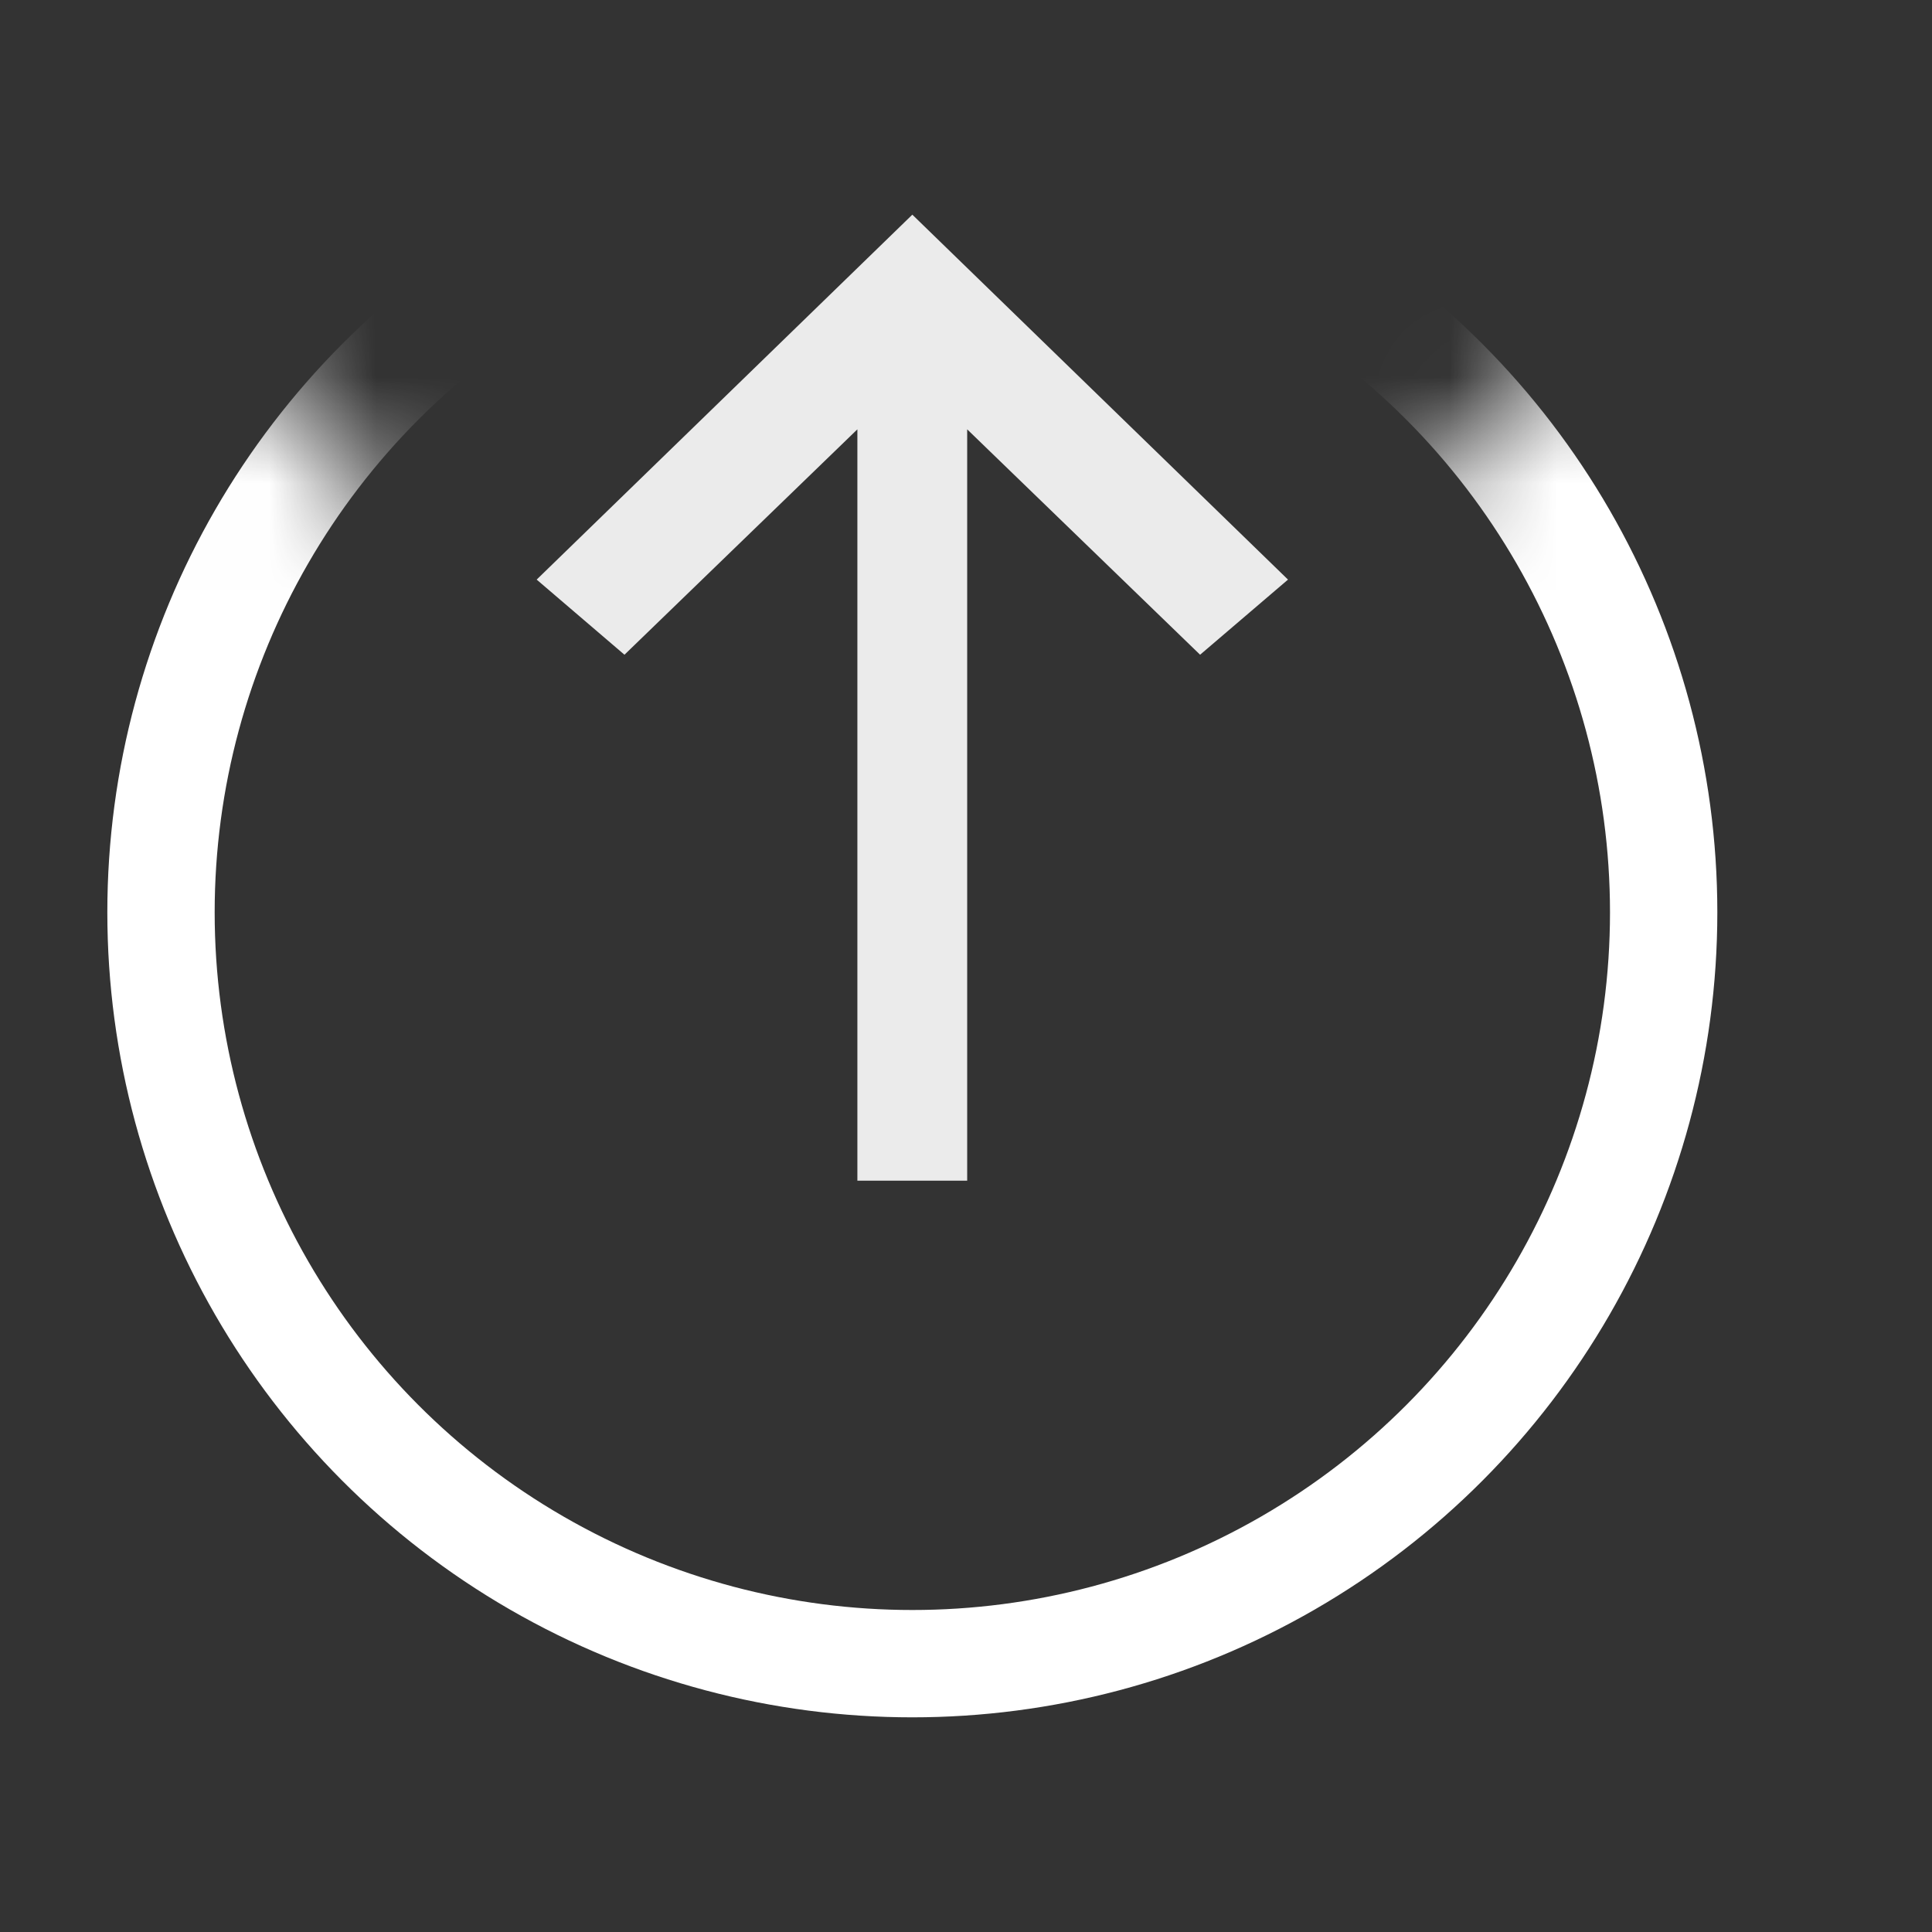 <svg xmlns="http://www.w3.org/2000/svg" xmlns:xlink="http://www.w3.org/1999/xlink" width="18" height="18" viewBox="0 0 18 18"><rect x="0" y="0" width="18" height="18" fill="#333333" stroke="none"/><defs><path id="a" d="M17 0L8.114 8.381 0 0v16h17z"/></defs><g fill="none" fill-rule="evenodd"><g transform="translate(0 1)"><mask id="b" fill="#fff"><use xlink:href="#a"/></mask><circle cx="8.5" cy="7.5" r="7" stroke="#FFF" mask="url(#b)"/></g><path fill="#FFF" d="M5 5.4l.818.7L7.988 4v7h1.023V4l2.17 2.1.819-.7L8.5 2z" opacity=".9"/></g></svg>